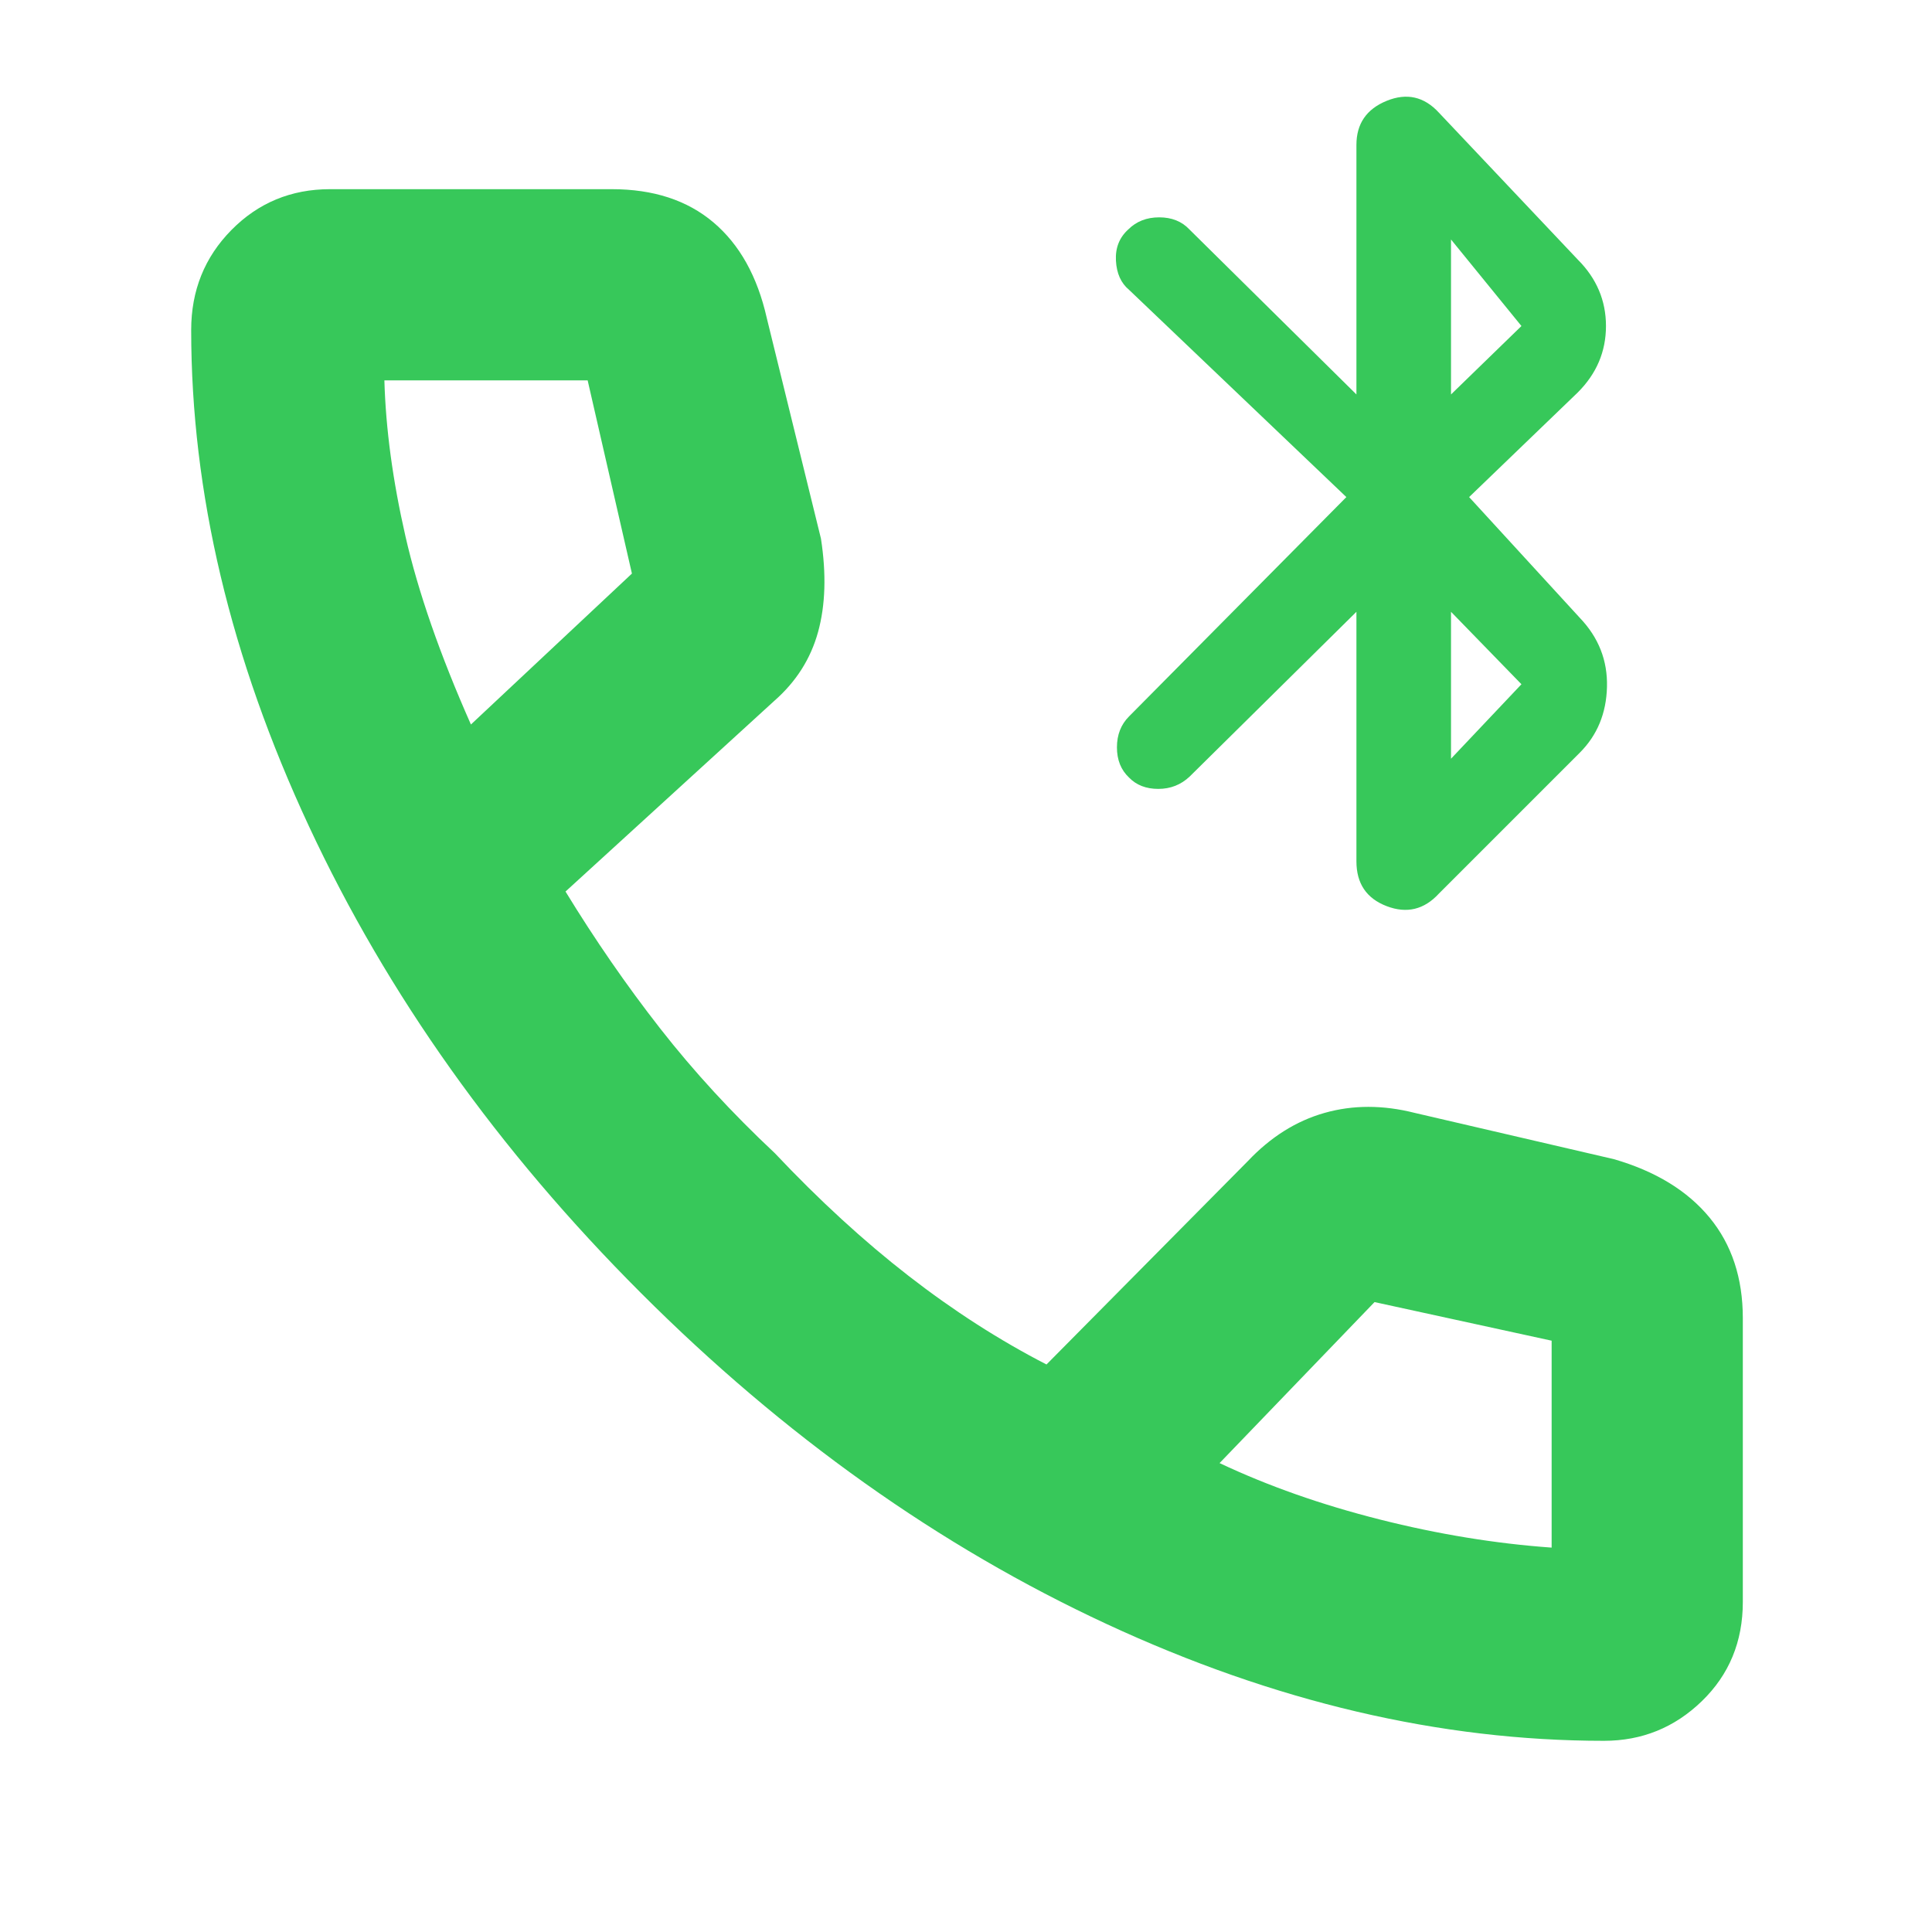 <svg xmlns="http://www.w3.org/2000/svg" height="48" viewBox="0 -960 960 960" width="48"><path fill="rgb(55, 200, 90)" d="M674-532v-124l-82.86 81.86q-6.5 6.14-15.59 6.14-9.1 0-14.55-5.65-6-5.64-6-14.99 0-9.35 6-15.36l108-109-108-103q-6-5-6.5-14.5t6.15-15.5q6.01-6 15.36-6 9.34 0 14.99 6l83 82v-124q0-15.75 15-21.88 15-6.12 26 5.88l69 73q14 14 14 33t-14 33l-54 52 55 60q14 14.64 13.5 34.32T785-586l-70 70q-11 12-26 6.25T674-532Zm47-51 35-37-35-36v73Zm0-181 35-34-35-43v77Zm76 669q-122.1 0-247.05-58Q425-211 318.5-317.5 212-424 153.5-549.46 95-674.92 95-796q0-29.43 20-49.71Q135-866 164-866h140q31 0 50.5 16.5T381-802l26.93 109.64Q412-666 406.5-646t-21.73 34.23L281-517q22 36 47 68t57 62q33 35 66.5 61t68.5 44l100-101q17-18 38.15-24t44.85 0l99 23q31 9 47.5 29.04Q866-334.91 866-305v141q0 29.57-20.36 49.29Q825.29-95 797-95ZM234-600l80-75-22-96H191q1 36 10.46 77.44Q210.91-652.12 234-600Zm372 367q36 17 79.5 28t85.5 14v-102.82L683-313l-77 80ZM234-600Zm372 367Z"/></svg>
